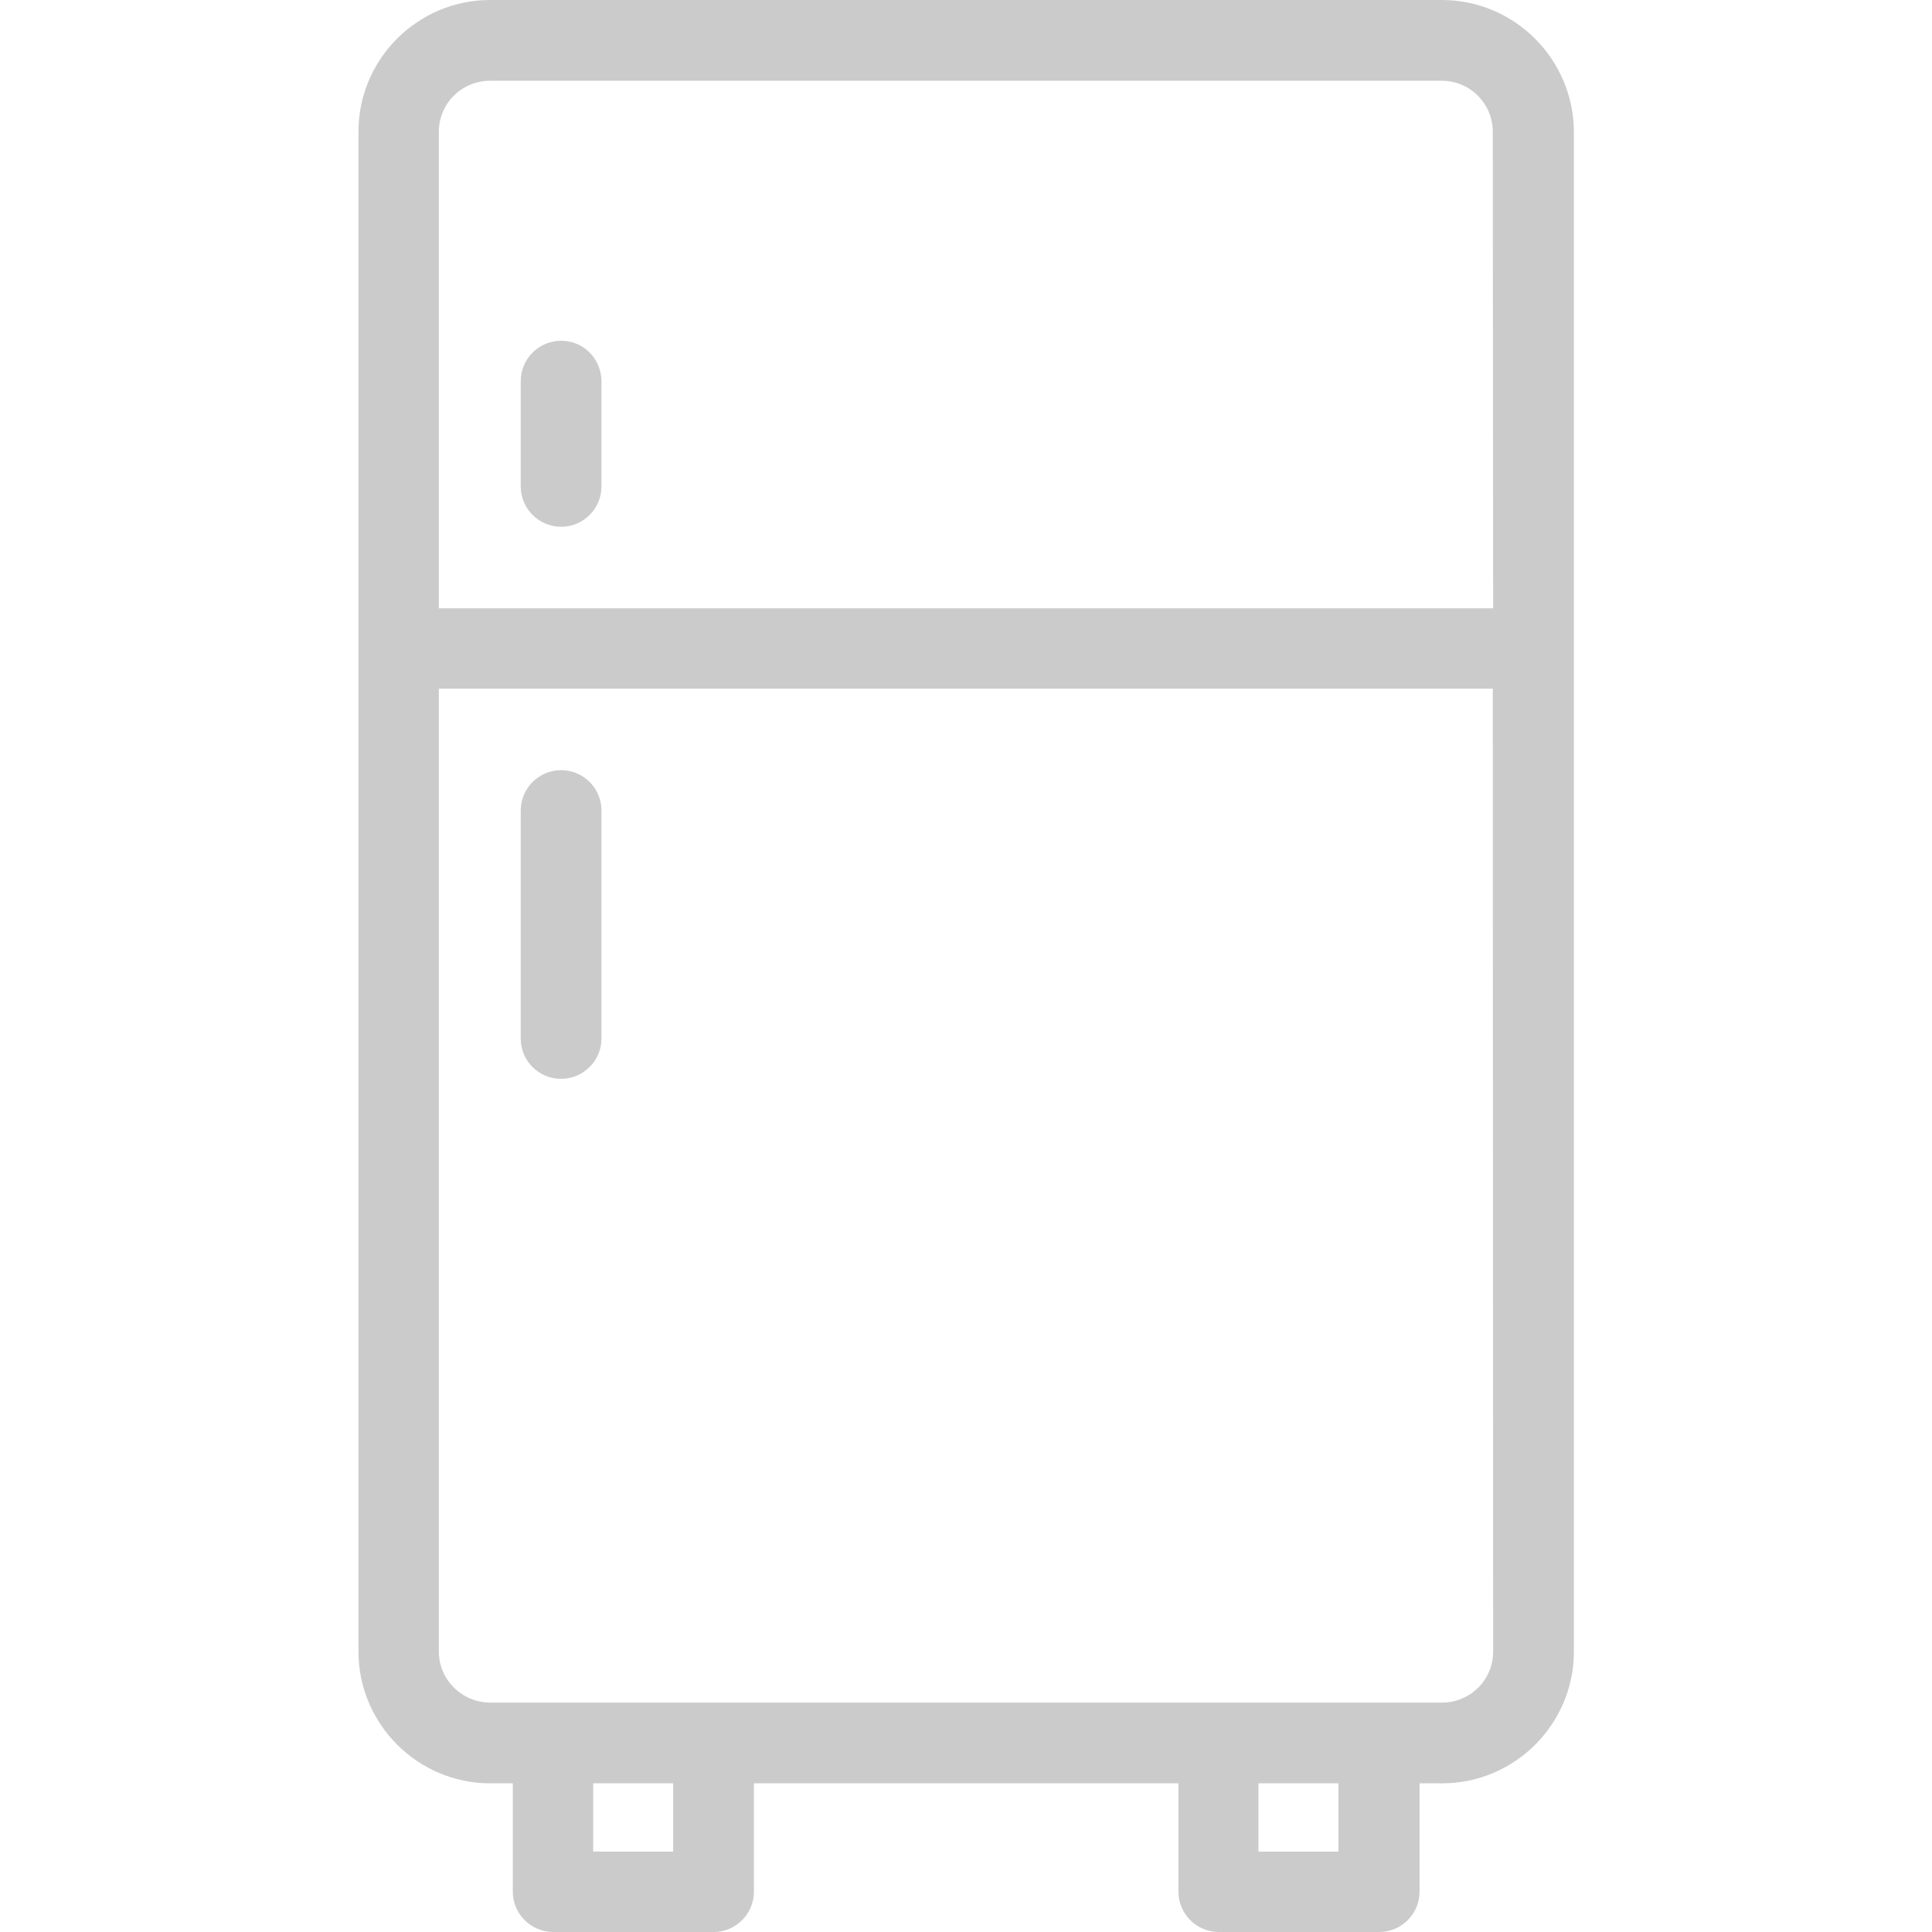 <svg id="_x37_3_Refrigerator_1_" enable-background="new 0 0 512 512" height="512" viewBox="0 0 512 512" width="512"
  xmlns="http://www.w3.org/2000/svg">
  <g id="_x37_3_Refrigerator">
    <g>
      <path
        d="m382.1 0h-252.2c-19.2 0-34.9 15.6-34.9 34.9v402.8c0 19.2 15.7 34.9 34.9 34.9h6v28.7c0 5.9 4.8 10.7 10.7 10.7h42.5c5.9 0 10.7-4.8 10.7-10.7v-28.7h112.5v28.7c0 5.9 4.8 10.7 10.7 10.7h42.5c5.9 0 10.7-4.8 10.7-10.7v-28.7h6c19.2 0 34.9-15.7 34.9-34.9v-402.8c-.1-19.3-15.8-34.9-35-34.9zm-203.7 490.7h-21.2v-18.1h21.2zm176.3 0h-21.2v-18.1h21.2zm41-53c0 7.5-6.1 13.5-13.5 13.5h-252.3c-7.5 0-13.6-6.1-13.6-13.5v-255.2h279.3zm0-276.5h-279.4v-126.3c0-7.5 6.1-13.5 13.6-13.5h252.2c7.5 0 13.5 6.1 13.5 13.5z"
        fill="rgba(203, 203, 203, 1)" />
      <path
        d="m148.7 285.9c5.9 0 10.7-4.8 10.7-10.7v-60.4c0-5.9-4.8-10.7-10.7-10.7s-10.7 4.8-10.7 10.7v60.4c0 6 4.8 10.7 10.7 10.7z"
        fill="rgba(203, 203, 203, 1)" />
      <path
        d="m148.7 90.3c-5.9 0-10.7 4.8-10.7 10.7v27.9c0 5.9 4.8 10.7 10.7 10.7s10.7-4.8 10.7-10.7v-27.9c-.1-6-4.8-10.7-10.7-10.7z"
        fill="rgba(203, 203, 203, 1)" />
    </g>
  </g>
</svg>